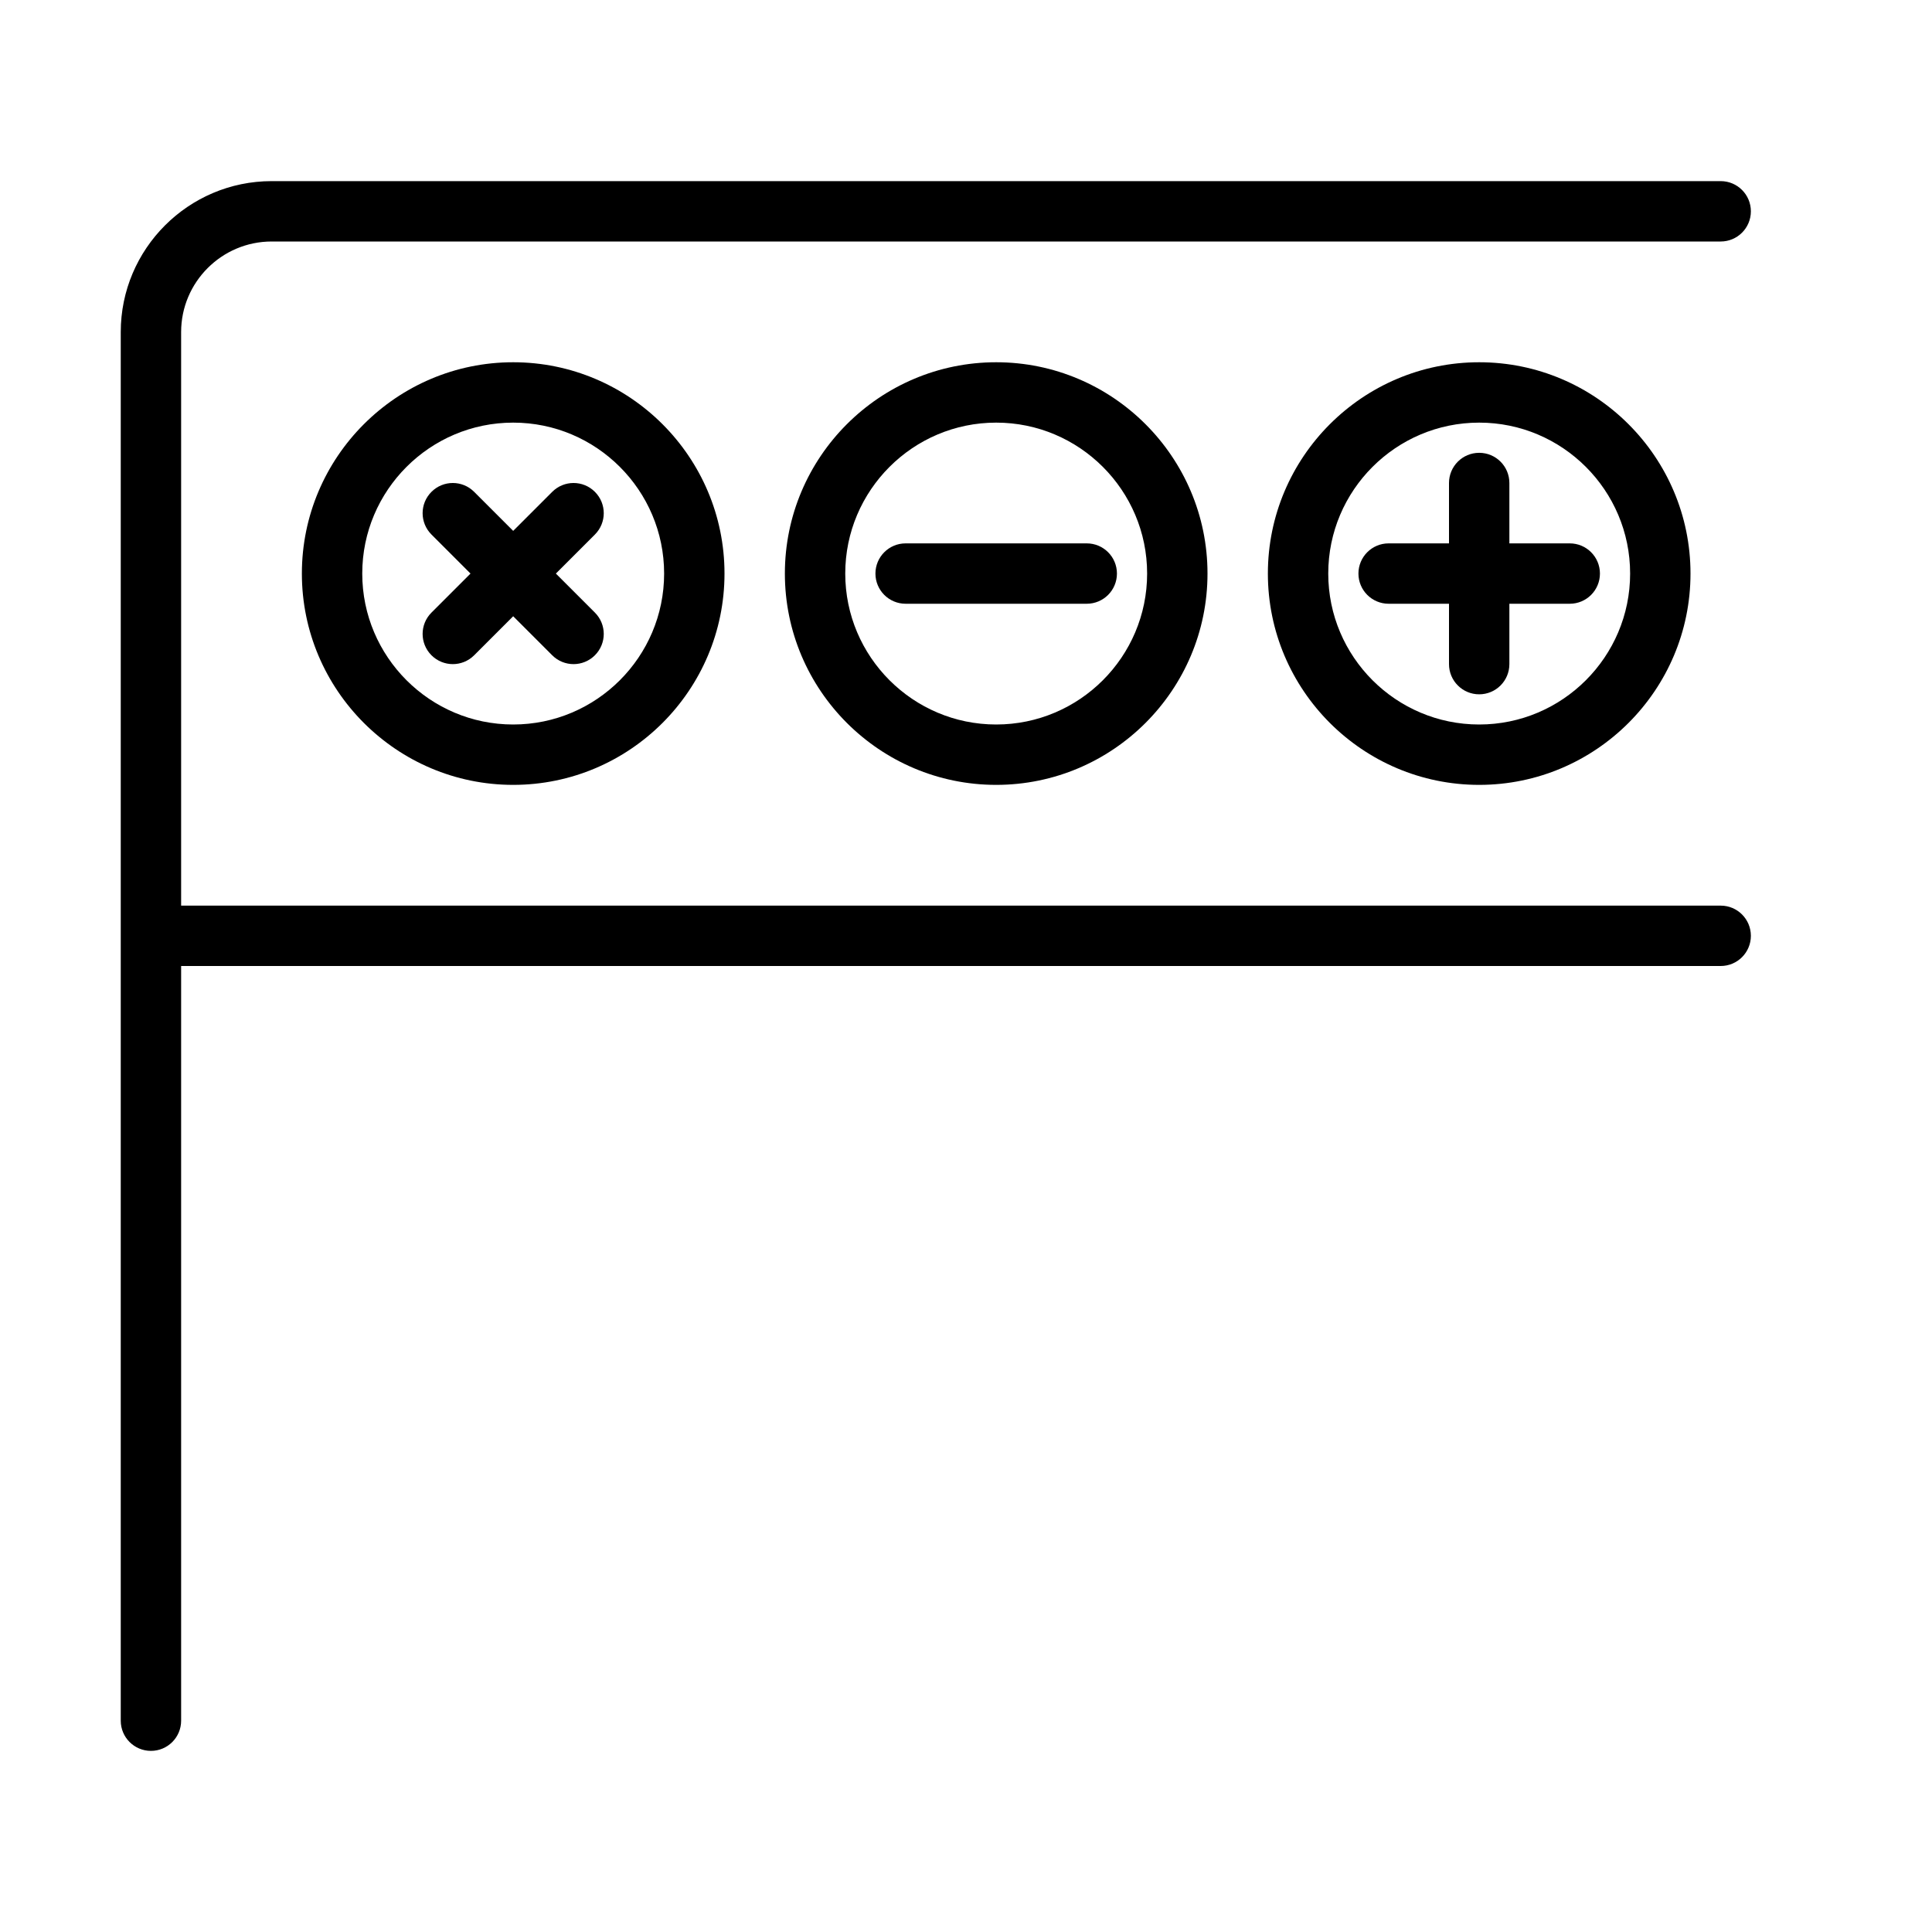 <?xml version="1.0" encoding="UTF-8" standalone="no"?>
<svg width="64px" height="64px" viewBox="0 0 64 64" version="1.1" xmlns="http://www.w3.org/2000/svg" xmlns:xlink="http://www.w3.org/1999/xlink">
    <!-- Generator: Sketch 3.7.2 (28276) - http://www.bohemiancoding.com/sketch -->
    <title>ui-window-bar-mac</title>
    <desc>Created with Sketch.</desc>
    <defs></defs>
    <g id="64px-Line" stroke="none" stroke-width="1" fill="none" fill-rule="evenodd">
        <g id="ui-window-bar-mac"></g>
        <path d="M42,19 C42,22.86 45.141,26 49,26 C52.859,26 56,22.86 56,19 C56,15.14 52.859,12 49,12 C45.141,12 42,15.14 42,19 L42,19 Z M54,19 C54,21.757 51.757,24 49,24 C46.243,24 44,21.757 44,19 C44,16.243 46.243,14 49,14 C51.757,14 54,16.243 54,19 L54,19 Z" id="Shape" fill="#000000"></path>
        <path d="M26,19 C26,22.86 29.141,26 33,26 C36.859,26 40,22.86 40,19 C40,15.14 36.859,12 33,12 C29.141,12 26,15.14 26,19 L26,19 Z M38,19 C38,21.757 35.757,24 33,24 C30.243,24 28,21.757 28,19 C28,16.243 30.243,14 33,14 C35.757,14 38,16.243 38,19 L38,19 Z" id="Shape" fill="#000000"></path>
        <path d="M10,19 C10,22.86 13.141,26 17,26 C20.859,26 24,22.86 24,19 C24,15.14 20.859,12 17,12 C13.141,12 10,15.14 10,19 L10,19 Z M22,19 C22,21.757 19.757,24 17,24 C14.243,24 12,21.757 12,19 C12,16.243 14.243,14 17,14 C19.757,14 22,16.243 22,19 L22,19 Z" id="Shape" fill="#000000"></path>
        <path d="M5,58 C5.553,58 6,57.552 6,57 L6,32 L57,32 C57.553,32 58,31.552 58,31 C58,30.448 57.553,30 57,30 L6,30 L6,11 C6,9.346 7.346,8 9,8 L57,8 C57.553,8 58,7.552 58,7 C58,6.448 57.553,6 57,6 L9,6 C6.243,6 4,8.243 4,11 L4,57 C4,57.552 4.447,58 5,58 L5,58 Z" id="Shape" fill="#000000"></path>
        <path d="M29,19 C29,19.552 29.447,20 30,20 L36,20 C36.553,20 37,19.552 37,19 C37,18.448 36.553,18 36,18 L30,18 C29.447,18 29,18.448 29,19 L29,19 Z" id="Shape" fill="#000000"></path>
        <path d="M48,16 L48,18 L46,18 C45.447,18 45,18.448 45,19 C45,19.552 45.447,20 46,20 L48,20 L48,22 C48,22.552 48.447,23 49,23 C49.553,23 50,22.552 50,22 L50,20 L52,20 C52.553,20 53,19.552 53,19 C53,18.448 52.553,18 52,18 L50,18 L50,16 C50,15.448 49.553,15 49,15 C48.447,15 48,15.448 48,16 L48,16 Z" id="Shape" fill="#000000"></path>
        <path d="M15.707,16.293 C15.316,15.902 14.684,15.902 14.293,16.293 C13.902,16.684 13.902,17.316 14.293,17.707 L15.586,19 L14.293,20.293 C13.902,20.684 13.902,21.316 14.293,21.707 C14.488,21.902 14.744,22 15,22 C15.256,22 15.512,21.902 15.707,21.707 L17,20.414 L18.293,21.707 C18.488,21.902 18.744,22 19,22 C19.256,22 19.512,21.902 19.707,21.707 C20.098,21.316 20.098,20.684 19.707,20.293 L18.414,19 L19.707,17.707 C20.098,17.316 20.098,16.684 19.707,16.293 C19.316,15.902 18.684,15.902 18.293,16.293 L17,17.586 L15.707,16.293 L15.707,16.293 Z" id="Shape" fill="#000000"></path>
    </g>
</svg>